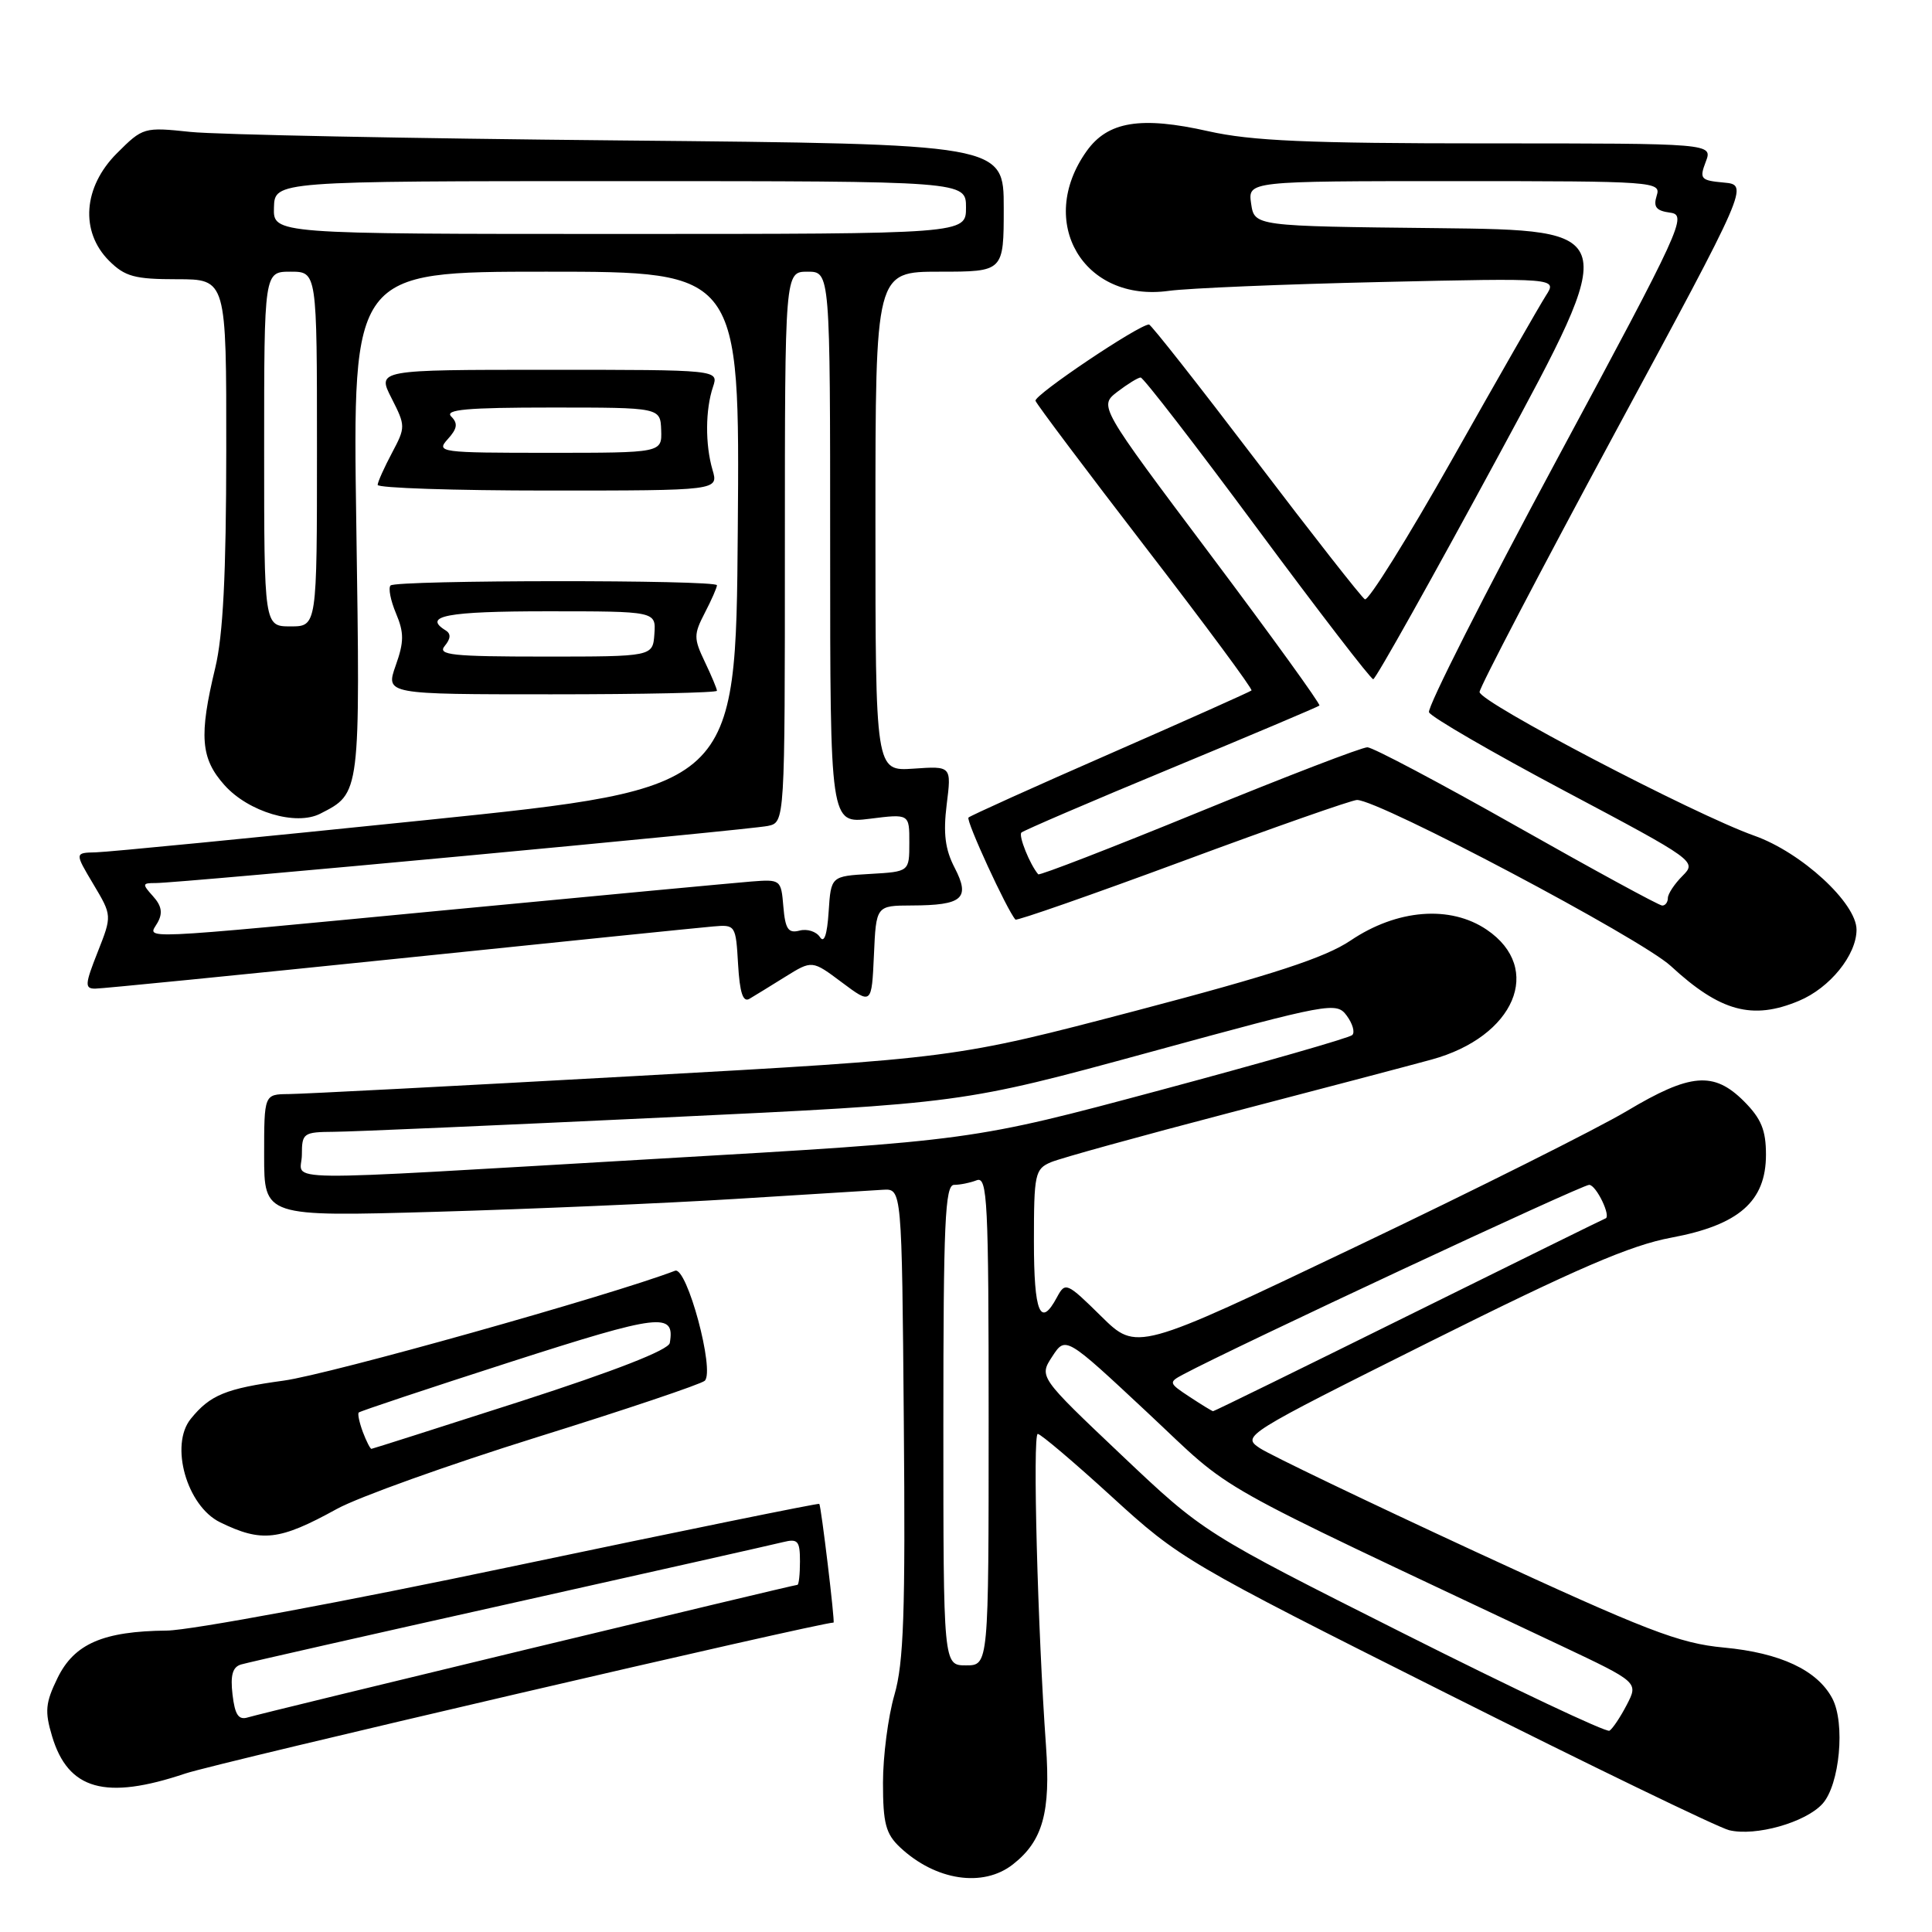 <?xml version="1.0" encoding="UTF-8" standalone="no"?>
<!DOCTYPE svg PUBLIC "-//W3C//DTD SVG 1.1//EN" "http://www.w3.org/Graphics/SVG/1.1/DTD/svg11.dtd" >
<svg xmlns="http://www.w3.org/2000/svg" xmlns:xlink="http://www.w3.org/1999/xlink" version="1.1" viewBox="0 0 256 256">
 <g >
 <path fill="currentColor"
d=" M 134.23 247.03 C 138.18 243.93 139.23 240.14 138.60 231.34 C 137.50 216.04 136.81 190.00 137.51 190.00 C 137.89 190.00 142.33 193.76 147.36 198.36 C 156.31 206.54 157.23 207.09 191.50 224.29 C 210.75 233.96 227.68 242.16 229.12 242.51 C 232.61 243.36 239.25 241.49 241.49 239.01 C 243.77 236.49 244.53 228.34 242.79 225.05 C 240.81 221.31 235.91 219.01 228.42 218.31 C 222.50 217.76 218.20 216.10 195.47 205.59 C 181.10 198.94 168.25 192.77 166.92 191.88 C 164.53 190.28 164.82 190.10 189.50 177.77 C 208.89 168.09 216.07 164.99 221.48 163.99 C 230.42 162.32 234.00 159.18 234.00 153.00 C 234.00 149.74 233.37 148.22 231.08 145.92 C 227.08 141.93 223.98 142.19 215.56 147.22 C 211.68 149.53 195.48 157.65 179.56 165.24 C 150.62 179.05 150.62 179.05 145.91 174.41 C 141.35 169.92 141.16 169.84 140.06 171.88 C 137.85 176.02 137.00 173.97 137.00 164.48 C 137.00 155.55 137.14 154.90 139.25 154.00 C 140.49 153.47 151.18 150.52 163.00 147.43 C 174.82 144.35 186.83 141.18 189.68 140.40 C 200.72 137.38 204.57 128.32 197.00 123.19 C 192.16 119.91 185.11 120.47 178.95 124.63 C 175.57 126.90 168.73 129.14 150.50 133.93 C 126.50 140.23 126.50 140.23 84.00 142.59 C 60.62 143.89 40.04 144.96 38.25 144.97 C 35.00 145.00 35.00 145.00 35.00 153.11 C 35.00 161.22 35.00 161.22 57.75 160.57 C 70.26 160.21 88.15 159.44 97.50 158.86 C 106.85 158.28 115.62 157.74 117.00 157.65 C 119.50 157.50 119.50 157.50 119.76 188.44 C 119.98 213.71 119.75 220.34 118.51 224.60 C 117.68 227.46 117.00 232.70 117.00 236.23 C 117.00 241.60 117.37 243.00 119.25 244.77 C 123.97 249.20 130.27 250.15 134.23 247.03 Z  M 24.56 235.00 C 28.73 233.60 108.60 215.00 110.45 215.00 C 110.66 215.00 108.81 199.57 108.56 199.27 C 108.46 199.15 90.24 202.86 68.07 207.52 C 45.90 212.19 25.22 216.03 22.13 216.06 C 13.67 216.14 9.84 217.80 7.62 222.35 C 6.02 225.63 5.91 226.76 6.90 230.06 C 9.03 237.18 13.97 238.56 24.56 235.00 Z  M 44.64 199.94 C 47.47 198.38 59.39 194.11 71.14 190.44 C 82.89 186.78 92.89 183.41 93.38 182.96 C 94.76 181.67 91.02 167.78 89.45 168.38 C 81.00 171.62 43.63 182.12 37.59 182.94 C 29.92 183.99 27.84 184.84 25.28 188.00 C 22.46 191.47 24.75 199.55 29.16 201.71 C 34.69 204.41 36.99 204.15 44.64 199.94 Z  M 238.36 132.62 C 242.47 130.91 246.00 126.54 246.00 123.19 C 246.00 119.66 238.70 112.94 232.44 110.73 C 224.49 107.91 195.99 93.01 196.05 91.69 C 196.08 91.04 204.12 75.65 213.91 57.50 C 231.73 24.50 231.73 24.50 228.41 24.19 C 225.34 23.91 225.16 23.70 226.02 21.44 C 226.95 19.00 226.95 19.00 197.10 19.00 C 173.27 19.00 165.81 18.67 160.12 17.39 C 151.16 15.37 146.79 16.08 143.98 20.03 C 137.28 29.43 143.57 40.11 154.88 38.54 C 157.42 38.19 170.04 37.66 182.92 37.37 C 206.34 36.84 206.34 36.84 204.84 39.17 C 204.02 40.45 198.47 50.14 192.51 60.71 C 186.55 71.27 181.30 79.69 180.85 79.41 C 180.39 79.12 173.88 70.82 166.38 60.95 C 158.87 51.08 152.52 43.00 152.25 43.00 C 150.91 43.00 136.96 52.38 137.21 53.11 C 137.37 53.58 143.95 62.33 151.83 72.57 C 159.71 82.80 166.01 91.31 165.83 91.49 C 165.65 91.66 157.24 95.42 147.15 99.84 C 137.06 104.25 128.59 108.08 128.33 108.33 C 127.96 108.71 133.43 120.60 134.55 121.85 C 134.72 122.04 144.71 118.55 156.73 114.10 C 168.76 109.64 179.15 106.00 179.81 106.00 C 182.75 106.00 217.43 124.35 221.39 128.00 C 227.93 134.04 232.20 135.20 238.36 132.62 Z  M 104.05 129.43 C 107.61 127.22 107.61 127.22 111.55 130.17 C 115.50 133.12 115.50 133.12 115.80 126.56 C 116.09 120.00 116.09 120.00 120.80 119.98 C 127.56 119.96 128.60 119.05 126.50 114.99 C 125.23 112.55 124.97 110.43 125.44 106.61 C 126.08 101.50 126.08 101.50 121.04 101.85 C 116.00 102.19 116.00 102.19 116.00 69.10 C 116.00 36.00 116.00 36.00 124.50 36.00 C 133.00 36.00 133.00 36.00 133.00 27.54 C 133.00 19.09 133.00 19.09 82.25 18.61 C 54.34 18.35 28.68 17.84 25.24 17.48 C 19.07 16.83 18.93 16.87 15.49 20.31 C 11.02 24.78 10.59 30.68 14.45 34.55 C 16.56 36.65 17.84 37.00 23.45 37.00 C 30.00 37.00 30.00 37.00 29.98 59.75 C 29.97 76.14 29.56 84.18 28.52 88.50 C 26.35 97.50 26.58 100.50 29.75 104.04 C 32.93 107.59 39.22 109.46 42.43 107.82 C 47.78 105.09 47.74 105.41 47.21 69.37 C 46.72 36.00 46.72 36.00 72.37 36.00 C 98.03 36.00 98.03 36.00 97.76 70.22 C 97.50 104.44 97.50 104.44 56.50 108.66 C 33.95 110.98 14.24 112.91 12.69 112.94 C 9.89 113.00 9.89 113.00 12.37 117.16 C 14.85 121.32 14.85 121.32 12.94 126.16 C 11.25 130.43 11.21 131.00 12.61 131.00 C 13.48 131.00 31.58 129.20 52.84 127.01 C 74.10 124.81 92.85 122.90 94.50 122.76 C 97.45 122.50 97.50 122.58 97.80 127.78 C 98.02 131.54 98.45 132.85 99.30 132.35 C 99.96 131.96 102.10 130.65 104.05 129.43 Z  M 95.00 91.53 C 95.00 91.28 94.28 89.55 93.39 87.69 C 91.91 84.59 91.91 84.07 93.39 81.21 C 94.28 79.50 95.00 77.85 95.00 77.55 C 95.00 76.81 52.49 76.84 51.75 77.58 C 51.43 77.90 51.75 79.56 52.47 81.27 C 53.55 83.84 53.55 85.04 52.43 88.19 C 51.09 92.00 51.09 92.00 73.04 92.00 C 85.12 92.00 95.00 91.79 95.00 91.53 Z  M 94.41 62.25 C 93.43 58.89 93.46 54.27 94.48 51.25 C 95.23 49.00 95.23 49.00 72.60 49.00 C 49.96 49.00 49.96 49.00 51.88 52.76 C 53.75 56.44 53.75 56.60 51.94 60.01 C 50.92 61.93 50.06 63.84 50.04 64.25 C 50.02 64.66 60.17 65.00 72.61 65.00 C 95.22 65.00 95.22 65.00 94.41 62.25 Z  M 186.00 216.45 C 159.50 203.12 159.50 203.12 148.58 192.78 C 137.67 182.44 137.67 182.44 139.43 179.74 C 141.20 177.04 141.20 177.04 152.04 187.17 C 163.92 198.28 158.71 195.34 206.80 218.04 C 217.10 222.91 217.10 222.91 215.56 225.89 C 214.71 227.53 213.67 229.08 213.26 229.33 C 212.84 229.58 200.57 223.78 186.00 216.45 Z  M 125.00 188.83 C 125.00 162.02 125.22 157.00 126.42 157.00 C 127.20 157.00 128.55 156.73 129.42 156.39 C 130.84 155.85 131.00 159.06 131.00 188.23 C 131.00 220.67 131.00 220.67 128.00 220.67 C 125.00 220.67 125.00 220.67 125.00 188.83 Z  M 157.63 185.09 C 154.85 183.26 154.82 183.16 156.78 182.12 C 163.54 178.50 209.58 157.00 210.57 157.00 C 211.51 157.00 213.56 161.28 212.71 161.46 C 212.59 161.48 200.91 167.24 186.74 174.25 C 172.58 181.26 160.88 187.00 160.74 186.99 C 160.61 186.99 159.21 186.13 157.63 185.09 Z  M 40.00 153.00 C 40.00 150.14 40.20 150.00 44.25 149.97 C 46.59 149.96 66.28 149.10 88.00 148.07 C 127.50 146.20 127.50 146.20 152.27 139.44 C 176.30 132.87 177.08 132.73 178.45 134.58 C 179.23 135.64 179.56 136.79 179.18 137.15 C 178.81 137.52 167.32 140.81 153.67 144.47 C 128.83 151.13 128.83 151.13 87.17 153.54 C 34.66 156.59 40.00 156.65 40.00 153.00 Z  M 30.81 224.54 C 30.51 221.96 30.82 220.88 31.95 220.55 C 32.80 220.30 48.80 216.67 67.50 212.50 C 86.20 208.32 102.51 204.65 103.75 204.34 C 105.72 203.85 106.00 204.17 106.00 206.89 C 106.00 208.60 105.85 210.00 105.66 210.00 C 105.13 210.00 34.71 226.98 32.86 227.56 C 31.61 227.95 31.13 227.25 30.81 224.54 Z  M 48.08 189.75 C 47.62 188.51 47.37 187.35 47.53 187.17 C 47.69 186.99 56.74 183.98 67.63 180.47 C 87.53 174.07 89.46 173.84 88.75 177.95 C 88.58 178.88 81.57 181.62 69.00 185.68 C 58.27 189.13 49.37 191.97 49.22 191.98 C 49.06 191.99 48.55 190.99 48.08 189.75 Z  M 201.00 109.51 C 190.82 103.75 181.91 99.03 181.19 99.02 C 180.47 99.01 170.43 102.87 158.87 107.60 C 147.32 112.33 137.73 116.04 137.57 115.85 C 136.46 114.55 134.93 110.74 135.34 110.32 C 135.62 110.05 144.54 106.21 155.17 101.81 C 165.80 97.40 174.65 93.66 174.83 93.49 C 175.01 93.32 168.51 84.32 160.38 73.49 C 145.61 53.81 145.61 53.81 148.05 51.92 C 149.40 50.89 150.79 50.03 151.14 50.02 C 151.49 50.01 158.43 59.00 166.57 70.00 C 174.72 81.00 181.64 90.00 181.96 90.00 C 182.28 90.00 189.78 76.61 198.63 60.25 C 214.72 30.50 214.72 30.50 190.47 30.23 C 166.22 29.97 166.22 29.97 165.78 26.98 C 165.35 24.00 165.35 24.00 192.74 24.00 C 219.34 24.00 220.12 24.06 219.52 25.93 C 219.05 27.43 219.45 27.93 221.31 28.18 C 223.60 28.48 222.89 30.05 206.30 60.88 C 196.72 78.68 189.09 93.76 189.35 94.38 C 189.60 94.99 197.70 99.69 207.34 104.81 C 224.69 114.02 224.85 114.15 222.94 116.06 C 221.87 117.13 221.00 118.45 221.00 119.00 C 221.00 119.55 220.66 120.00 220.25 119.99 C 219.84 119.99 211.18 115.27 201.00 109.51 Z  M 108.64 124.16 C 108.16 123.43 106.95 123.04 105.94 123.31 C 104.45 123.70 104.05 123.11 103.80 120.14 C 103.50 116.55 103.45 116.50 99.50 116.81 C 97.30 116.99 79.30 118.67 59.50 120.56 C 16.83 124.63 19.62 124.50 20.88 122.25 C 21.59 120.99 21.42 120.02 20.27 118.75 C 18.82 117.14 18.84 117.00 20.60 117.01 C 23.60 117.03 99.25 109.97 101.75 109.44 C 104.00 108.96 104.00 108.96 104.00 72.48 C 104.00 36.00 104.00 36.00 107.00 36.00 C 110.00 36.00 110.00 36.00 110.00 72.57 C 110.00 109.14 110.00 109.14 115.25 108.49 C 120.50 107.83 120.50 107.83 120.49 111.67 C 120.49 115.50 120.49 115.50 115.30 115.80 C 110.11 116.10 110.11 116.10 109.80 120.80 C 109.60 123.89 109.20 125.04 108.64 124.16 Z  M 35.00 59.50 C 35.00 36.00 35.00 36.00 38.50 36.00 C 42.00 36.00 42.00 36.00 42.00 59.50 C 42.00 83.00 42.00 83.00 38.50 83.00 C 35.00 83.00 35.00 83.00 35.00 59.50 Z  M 36.30 27.50 C 36.40 24.00 36.40 24.00 82.20 24.00 C 128.00 24.00 128.00 24.00 128.00 27.50 C 128.00 31.00 128.00 31.00 82.10 31.00 C 36.20 31.00 36.20 31.00 36.30 27.50 Z  M 58.93 85.59 C 59.73 84.62 59.77 83.97 59.05 83.53 C 55.95 81.62 59.21 81.00 72.46 81.00 C 86.92 81.00 86.92 81.00 86.71 84.00 C 86.50 87.00 86.50 87.00 72.13 87.00 C 59.87 87.00 57.93 86.79 58.93 85.59 Z  M 59.33 58.19 C 60.60 56.79 60.70 56.10 59.79 55.19 C 58.87 54.27 61.90 54.00 73.05 54.00 C 87.50 54.00 87.50 54.00 87.61 57.00 C 87.71 60.00 87.71 60.00 72.70 60.00 C 58.27 60.00 57.75 59.93 59.33 58.19 Z "/>
</g>
</svg>
